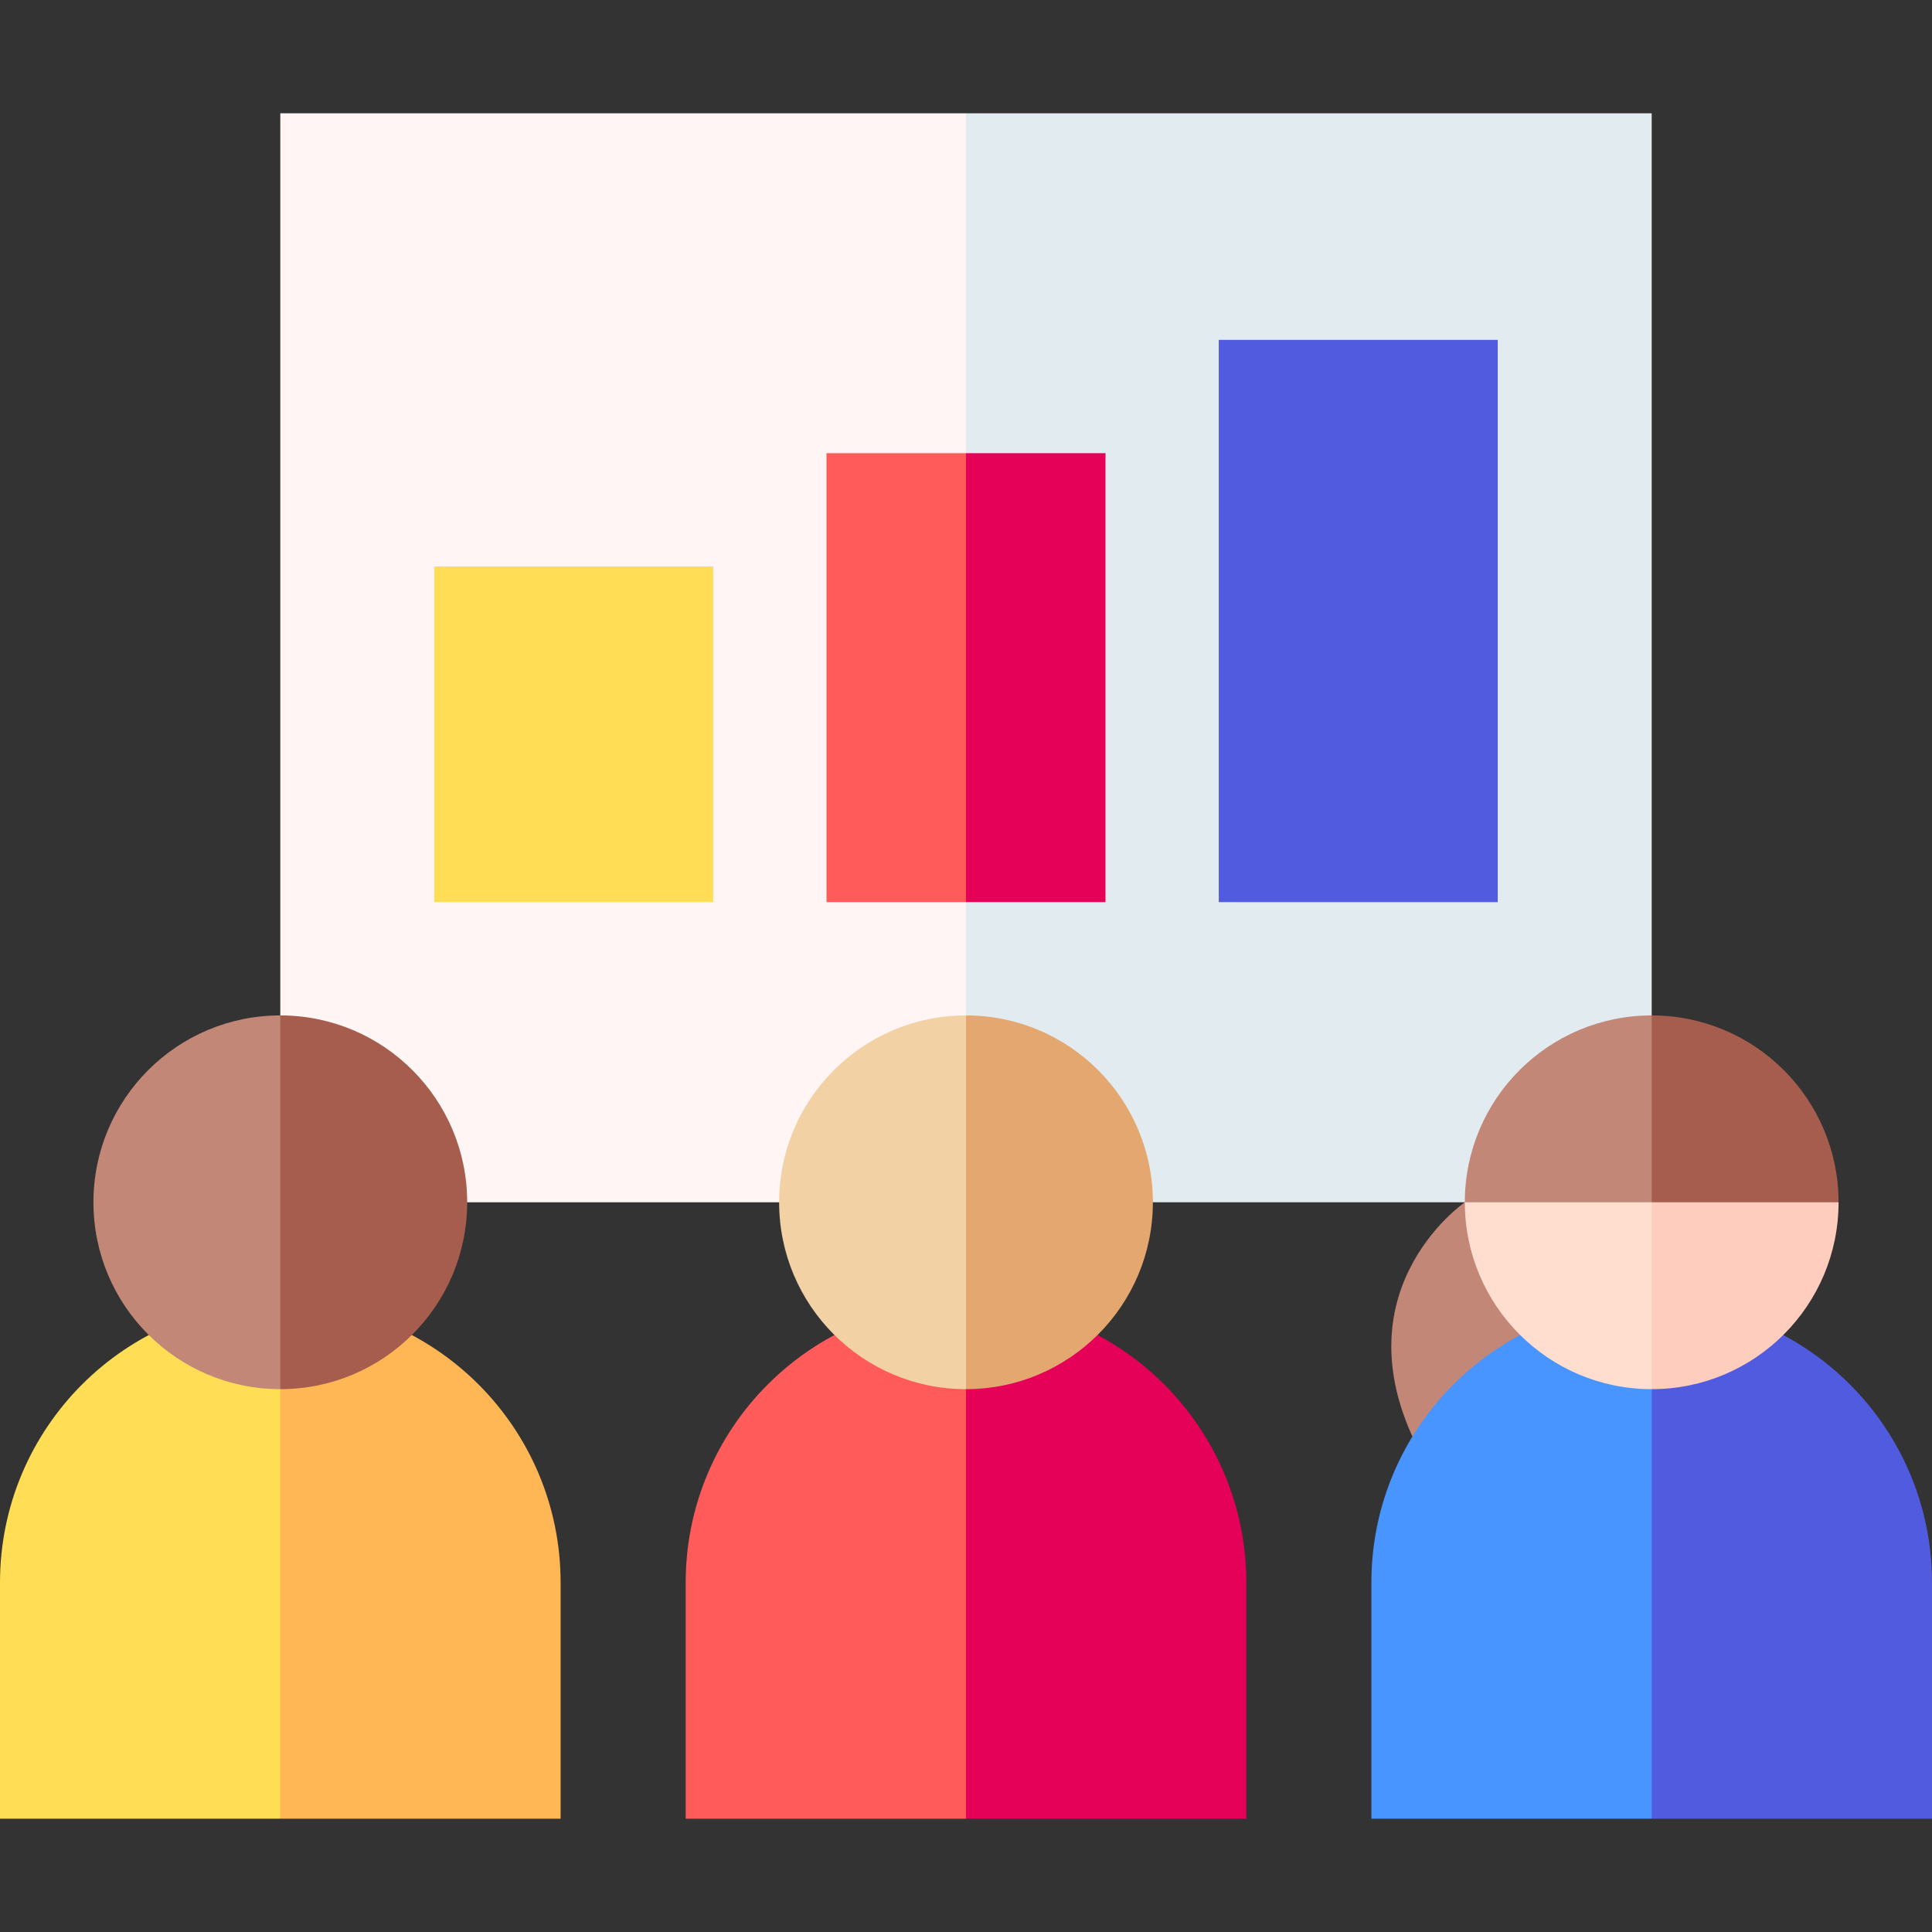 <svg id="Capa_1" enable-background="new 0 0 512 512" height="512" viewBox="0 0 512 512" width="512" xmlns="http://www.w3.org/2000/svg"><rect x="0" y="0" width="512" height="512" fill="#333333" stroke="none"/><g><path d="m437.716 30.024h-181.716l-20.016 149.56 20.016 139.034h181.716z" fill="#e1ebf0"/><path d="m74.285 30.024h181.715v288.594h-181.715z" fill="#fff5f5"/><path d="m322.989 90.072h73.931v148.999h-73.931z" fill="#515be0"/><path d="m115.08 150.12h73.931v88.951h-73.931z" fill="#ffde55"/><path d="m74.285 345.13-23.012 73.427 23.011 63.419h74.285v-62.561c0-41.026-33.258-74.285-74.284-74.285z" fill="#ffb655"/><path d="m74.285 345.13c-41.027 0-74.285 33.259-74.285 74.285v62.561h74.285z" fill="#ffde55"/><path d="m74.285 269.095-23.011 70.543 23.011 28.503c27.351 0 49.523-22.172 49.523-49.523s-22.173-49.523-49.523-49.523z" fill="#a65d4e"/><path d="m24.762 318.619c0 27.351 22.172 49.523 49.523 49.523v-99.046c-27.351-.001-49.523 22.172-49.523 49.523z" fill="#c38778"/><path d="m256 345.13-23.011 73.427 23.011 63.419h74.285v-62.561c0-41.026-33.259-74.285-74.285-74.285z" fill="#e50058"/><path d="m256 345.13c-41.026 0-74.285 33.258-74.285 74.285v62.561h74.285z" fill="#ff5b5b"/><path d="m256 269.095-23.011 70.543 23.011 28.504c27.351 0 49.523-22.172 49.523-49.523s-22.172-49.524-49.523-49.524z" fill="#e3a76f"/><path d="m206.477 318.619c0 27.351 22.172 49.523 49.523 49.523v-99.046c-27.351-.001-49.523 22.172-49.523 49.523z" fill="#f2d1a5"/><path d="m292.966 120.096h-36.966l-20.016 59.488 20.016 59.487h36.966z" fill="#e50058"/><path d="m219.034 120.096h36.966v118.975h-36.966z" fill="#ff5b5b"/><path d="m437.715 368.142-59.531 20.016c-26.099-44.778 10.008-69.539 10.008-69.539h49.523z" fill="#c38778"/><path d="m437.716 345.13-23.012 73.427 23.011 63.419h74.285v-62.561c0-41.026-33.258-74.285-74.284-74.285z" fill="#515be0"/><path d="m437.715 345.13c-41.026 0-74.285 33.258-74.285 74.285v62.561h74.285z" fill="#4895ff"/><path d="m437.715 269.095-20.016 69.539 69.539-20.016c.001-27.35-22.171-49.523-49.523-49.523z" fill="#a65d4e"/><path d="m437.715 269.095c-27.351 0-49.523 22.172-49.523 49.523l49.523 20.016z" fill="#c38778"/><path d="m437.715 368.142c27.351 0 49.523-22.172 49.523-49.523h-49.523l-20.016 26.511z" fill="#ffcdbe"/><path d="m388.193 318.619c0 27.351 22.172 49.523 49.523 49.523v-49.523z" fill="#ffdecf"/></g></svg>